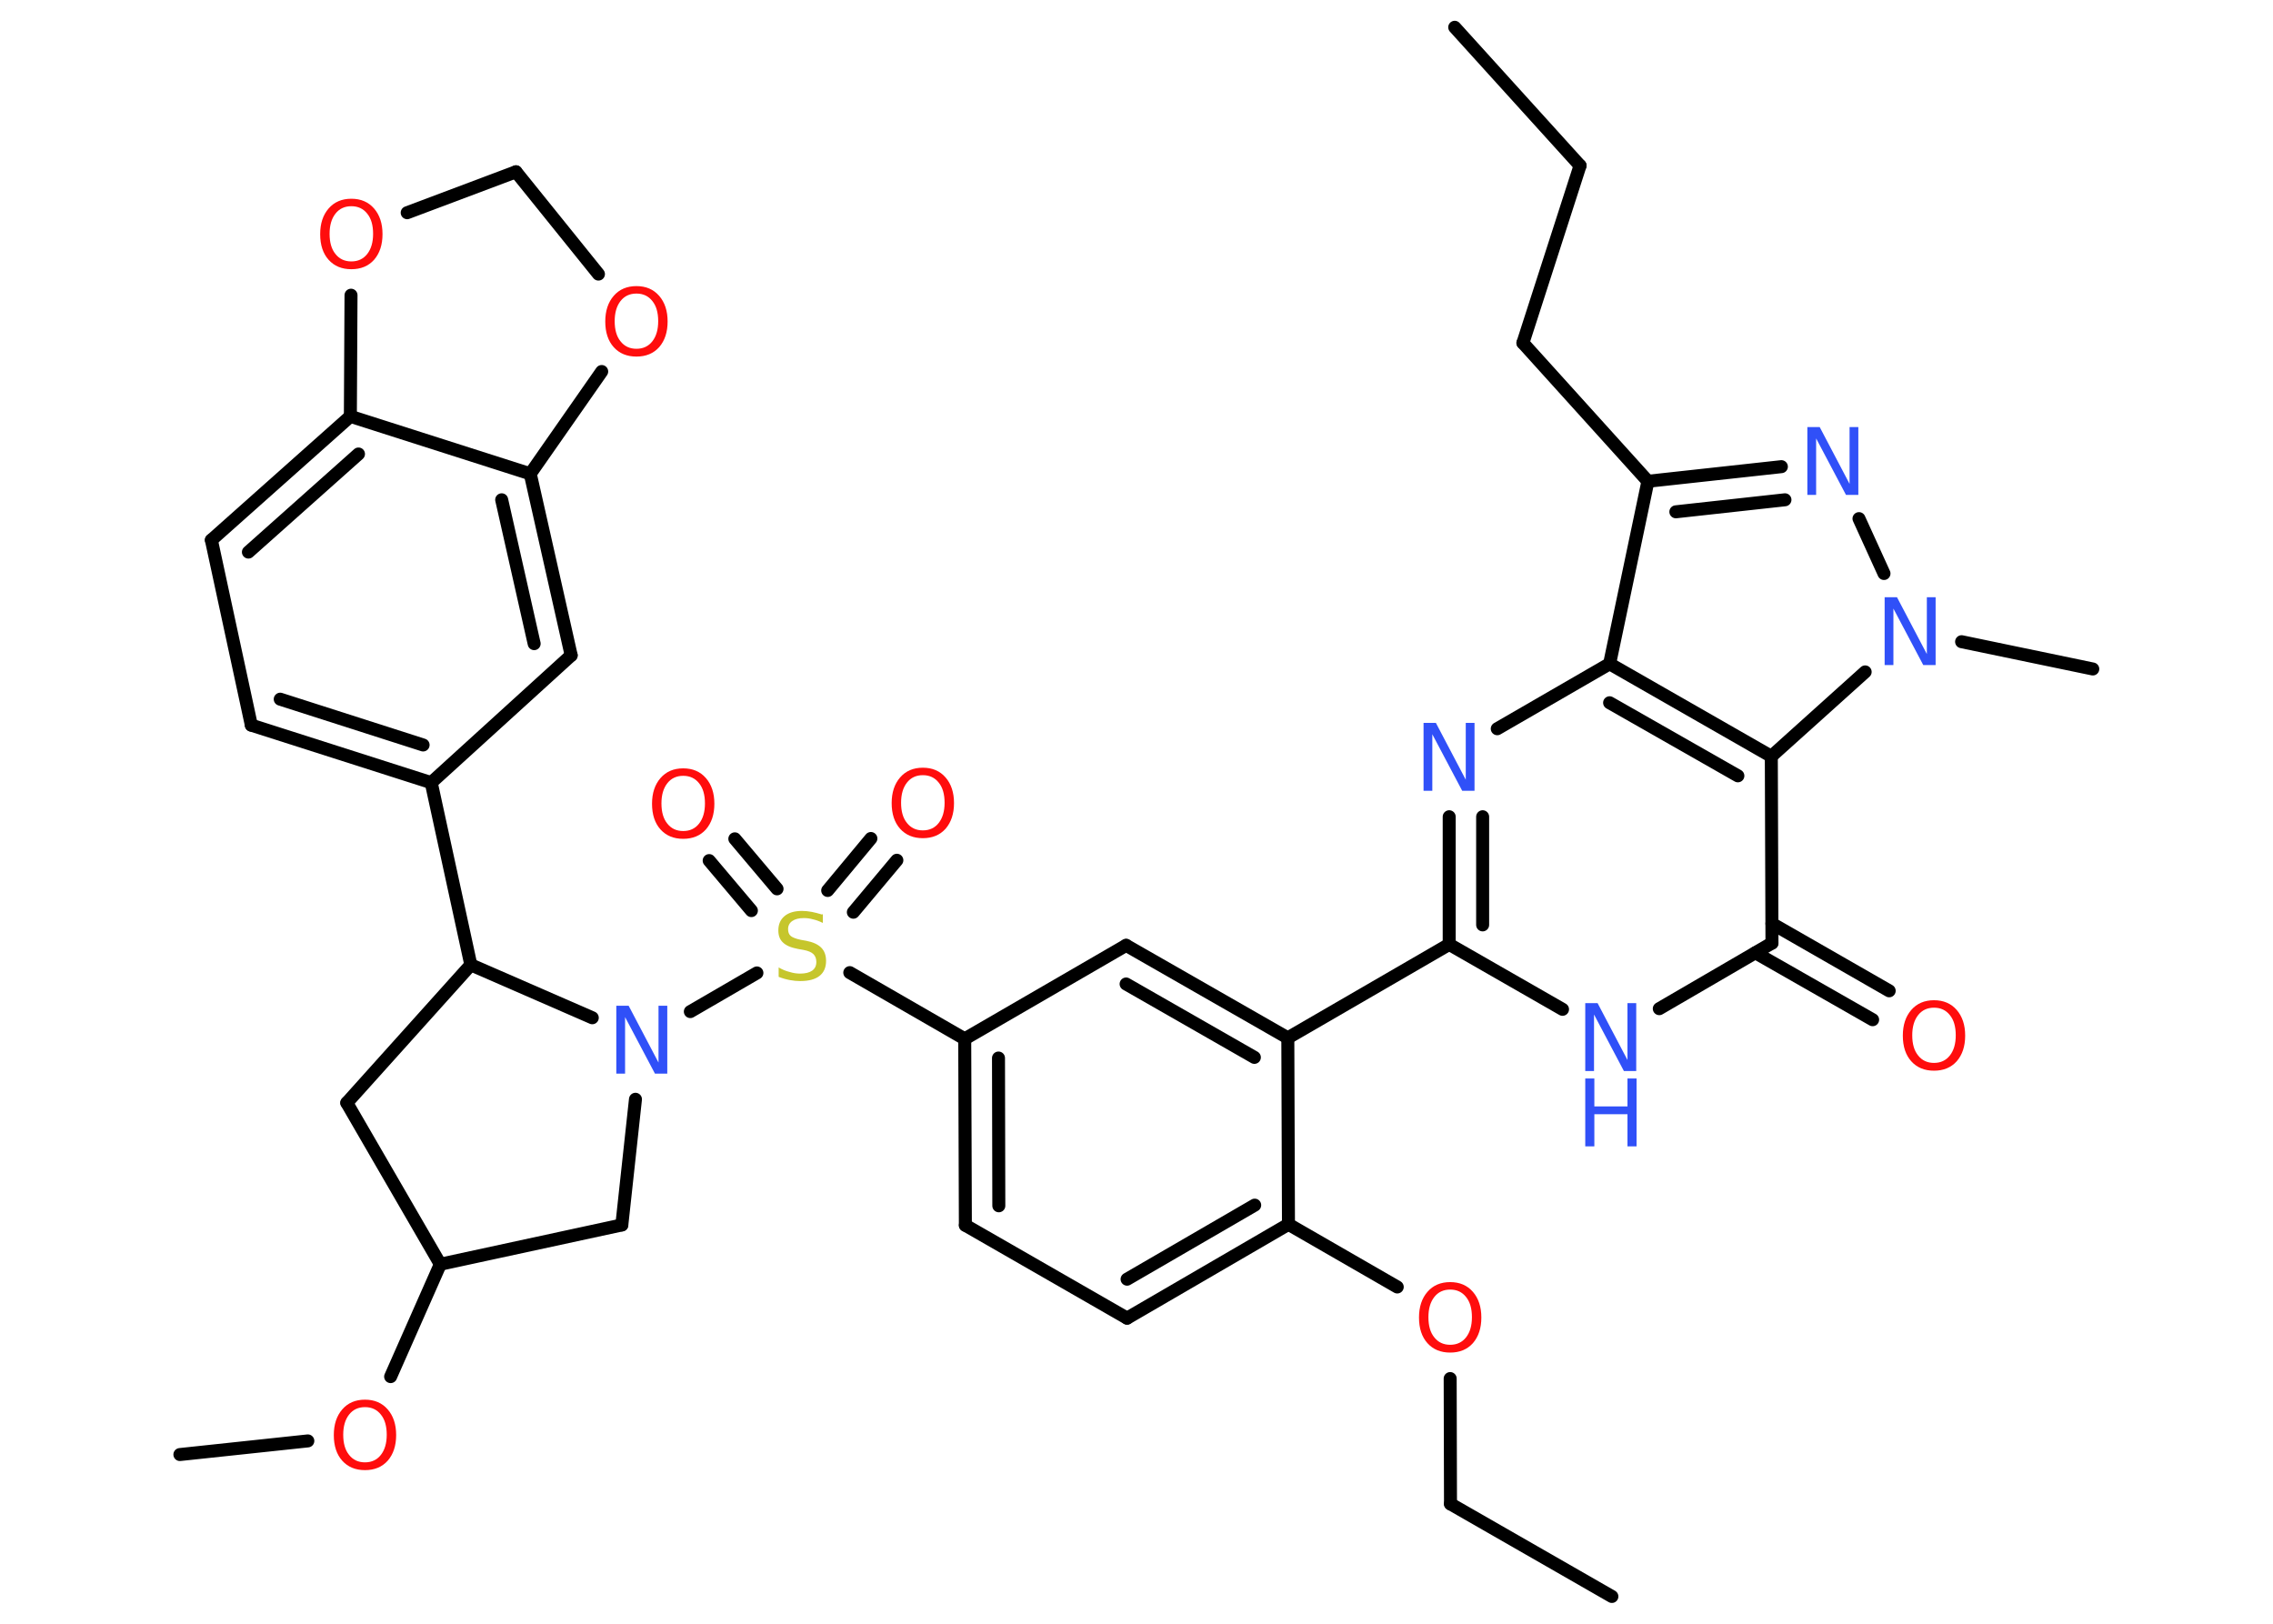 <?xml version='1.0' encoding='UTF-8'?>
<!DOCTYPE svg PUBLIC "-//W3C//DTD SVG 1.1//EN" "http://www.w3.org/Graphics/SVG/1.1/DTD/svg11.dtd">
<svg version='1.2' xmlns='http://www.w3.org/2000/svg' xmlns:xlink='http://www.w3.org/1999/xlink' width='70.0mm' height='50.0mm' viewBox='0 0 70.0 50.0'>
  <desc>Generated by the Chemistry Development Kit (http://github.com/cdk)</desc>
  <g stroke-linecap='round' stroke-linejoin='round' stroke='#000000' stroke-width='.4' fill='#FF0D0D'>
    <rect x='.0' y='.0' width='70.0' height='50.0' fill='#FFFFFF' stroke='none'/>
    <g id='mol1' class='mol'>
      <line id='mol1bnd1' class='bond' x1='44.8' y1='.84' x2='48.66' y2='5.1'/>
      <line id='mol1bnd2' class='bond' x1='48.66' y1='5.1' x2='46.9' y2='10.56'/>
      <line id='mol1bnd3' class='bond' x1='46.9' y1='10.56' x2='50.75' y2='14.82'/>
      <g id='mol1bnd4' class='bond'>
        <line x1='54.86' y1='14.37' x2='50.75' y2='14.82'/>
        <line x1='54.97' y1='15.39' x2='51.61' y2='15.76'/>
      </g>
      <line id='mol1bnd5' class='bond' x1='57.25' y1='15.97' x2='58.02' y2='17.66'/>
      <line id='mol1bnd6' class='bond' x1='60.41' y1='19.76' x2='64.45' y2='20.6'/>
      <line id='mol1bnd7' class='bond' x1='57.44' y1='20.69' x2='54.55' y2='23.29'/>
      <line id='mol1bnd8' class='bond' x1='54.55' y1='23.29' x2='54.57' y2='29.04'/>
      <g id='mol1bnd9' class='bond'>
        <line x1='54.57' y1='28.44' x2='58.18' y2='30.51'/>
        <line x1='54.06' y1='29.34' x2='57.67' y2='31.4'/>
      </g>
      <line id='mol1bnd10' class='bond' x1='54.57' y1='29.04' x2='51.1' y2='31.06'/>
      <line id='mol1bnd11' class='bond' x1='48.12' y1='31.08' x2='44.63' y2='29.08'/>
      <line id='mol1bnd12' class='bond' x1='44.63' y1='29.08' x2='39.66' y2='31.96'/>
      <g id='mol1bnd13' class='bond'>
        <line x1='39.66' y1='31.96' x2='34.68' y2='29.11'/>
        <line x1='38.63' y1='32.56' x2='34.68' y2='30.3'/>
      </g>
      <line id='mol1bnd14' class='bond' x1='34.68' y1='29.11' x2='29.71' y2='31.99'/>
      <line id='mol1bnd15' class='bond' x1='29.71' y1='31.99' x2='26.17' y2='29.95'/>
      <g id='mol1bnd16' class='bond'>
        <line x1='23.14' y1='28.04' x2='21.84' y2='26.5'/>
        <line x1='23.93' y1='27.37' x2='22.63' y2='25.83'/>
      </g>
      <g id='mol1bnd17' class='bond'>
        <line x1='25.49' y1='27.42' x2='26.82' y2='25.82'/>
        <line x1='26.28' y1='28.09' x2='27.62' y2='26.49'/>
      </g>
      <line id='mol1bnd18' class='bond' x1='23.31' y1='29.96' x2='21.26' y2='31.15'/>
      <line id='mol1bnd19' class='bond' x1='19.57' y1='33.85' x2='19.15' y2='37.72'/>
      <line id='mol1bnd20' class='bond' x1='19.15' y1='37.72' x2='13.56' y2='38.93'/>
      <line id='mol1bnd21' class='bond' x1='13.56' y1='38.93' x2='12.03' y2='42.39'/>
      <line id='mol1bnd22' class='bond' x1='9.48' y1='44.37' x2='5.54' y2='44.79'/>
      <line id='mol1bnd23' class='bond' x1='13.56' y1='38.93' x2='10.68' y2='33.96'/>
      <line id='mol1bnd24' class='bond' x1='10.68' y1='33.96' x2='14.5' y2='29.71'/>
      <line id='mol1bnd25' class='bond' x1='18.24' y1='31.34' x2='14.5' y2='29.71'/>
      <line id='mol1bnd26' class='bond' x1='14.5' y1='29.71' x2='13.28' y2='24.1'/>
      <g id='mol1bnd27' class='bond'>
        <line x1='7.74' y1='22.33' x2='13.28' y2='24.1'/>
        <line x1='8.63' y1='21.53' x2='13.03' y2='22.94'/>
      </g>
      <line id='mol1bnd28' class='bond' x1='7.74' y1='22.33' x2='6.51' y2='16.63'/>
      <g id='mol1bnd29' class='bond'>
        <line x1='10.79' y1='12.82' x2='6.51' y2='16.63'/>
        <line x1='11.04' y1='13.98' x2='7.65' y2='17.0'/>
      </g>
      <line id='mol1bnd30' class='bond' x1='10.79' y1='12.82' x2='16.33' y2='14.59'/>
      <g id='mol1bnd31' class='bond'>
        <line x1='17.59' y1='20.18' x2='16.33' y2='14.59'/>
        <line x1='16.45' y1='19.82' x2='15.45' y2='15.39'/>
      </g>
      <line id='mol1bnd32' class='bond' x1='13.28' y1='24.1' x2='17.59' y2='20.18'/>
      <line id='mol1bnd33' class='bond' x1='16.33' y1='14.59' x2='18.53' y2='11.44'/>
      <line id='mol1bnd34' class='bond' x1='18.43' y1='8.44' x2='15.89' y2='5.29'/>
      <line id='mol1bnd35' class='bond' x1='15.89' y1='5.29' x2='12.54' y2='6.55'/>
      <line id='mol1bnd36' class='bond' x1='10.79' y1='12.82' x2='10.81' y2='9.09'/>
      <g id='mol1bnd37' class='bond'>
        <line x1='29.71' y1='31.99' x2='29.73' y2='37.73'/>
        <line x1='30.75' y1='32.58' x2='30.76' y2='37.13'/>
      </g>
      <line id='mol1bnd38' class='bond' x1='29.73' y1='37.73' x2='34.71' y2='40.59'/>
      <g id='mol1bnd39' class='bond'>
        <line x1='34.71' y1='40.59' x2='39.68' y2='37.7'/>
        <line x1='34.71' y1='39.39' x2='38.64' y2='37.11'/>
      </g>
      <line id='mol1bnd40' class='bond' x1='39.66' y1='31.96' x2='39.68' y2='37.7'/>
      <line id='mol1bnd41' class='bond' x1='39.68' y1='37.7' x2='43.03' y2='39.63'/>
      <line id='mol1bnd42' class='bond' x1='44.66' y1='42.45' x2='44.67' y2='46.31'/>
      <line id='mol1bnd43' class='bond' x1='44.67' y1='46.31' x2='49.64' y2='49.16'/>
      <g id='mol1bnd44' class='bond'>
        <line x1='44.63' y1='25.15' x2='44.63' y2='29.08'/>
        <line x1='45.66' y1='25.15' x2='45.66' y2='28.48'/>
      </g>
      <line id='mol1bnd45' class='bond' x1='46.11' y1='22.44' x2='49.57' y2='20.44'/>
      <line id='mol1bnd46' class='bond' x1='50.75' y1='14.82' x2='49.57' y2='20.44'/>
      <g id='mol1bnd47' class='bond'>
        <line x1='54.55' y1='23.29' x2='49.57' y2='20.44'/>
        <line x1='53.52' y1='23.89' x2='49.57' y2='21.64'/>
      </g>
      <path id='mol1atm5' class='atom' d='M55.66 13.15h.38l.92 1.75v-1.75h.27v2.09h-.38l-.92 -1.74v1.74h-.27v-2.09z' stroke='none' fill='#3050F8'/>
      <path id='mol1atm6' class='atom' d='M58.04 18.39h.38l.92 1.75v-1.75h.27v2.09h-.38l-.92 -1.74v1.74h-.27v-2.09z' stroke='none' fill='#3050F8'/>
      <path id='mol1atm10' class='atom' d='M59.56 31.03q-.31 .0 -.49 .23q-.18 .23 -.18 .62q.0 .4 .18 .62q.18 .23 .49 .23q.31 .0 .49 -.23q.18 -.23 .18 -.62q.0 -.4 -.18 -.62q-.18 -.23 -.49 -.23zM59.56 30.8q.44 .0 .7 .3q.26 .3 .26 .79q.0 .49 -.26 .79q-.26 .29 -.7 .29q-.44 .0 -.7 -.29q-.26 -.29 -.26 -.79q.0 -.49 .26 -.79q.26 -.3 .7 -.3z' stroke='none'/>
      <g id='mol1atm11' class='atom'>
        <path d='M48.82 30.89h.38l.92 1.75v-1.75h.27v2.09h-.38l-.92 -1.74v1.74h-.27v-2.09z' stroke='none' fill='#3050F8'/>
        <path d='M48.82 33.21h.28v.86h1.02v-.86h.28v2.09h-.28v-.99h-1.02v.99h-.28v-2.09z' stroke='none' fill='#3050F8'/>
      </g>
      <path id='mol1atm16' class='atom' d='M25.34 28.15v.27q-.16 -.08 -.3 -.11q-.14 -.04 -.28 -.04q-.23 .0 -.36 .09q-.13 .09 -.13 .25q.0 .14 .08 .21q.08 .07 .31 .12l.17 .03q.31 .06 .46 .21q.15 .15 .15 .41q.0 .3 -.2 .46q-.2 .16 -.6 .16q-.15 .0 -.31 -.03q-.17 -.03 -.35 -.1v-.29q.17 .1 .34 .14q.16 .05 .32 .05q.24 .0 .37 -.09q.13 -.09 .13 -.27q.0 -.15 -.09 -.24q-.09 -.09 -.31 -.13l-.17 -.03q-.32 -.06 -.46 -.2q-.14 -.13 -.14 -.37q.0 -.28 .19 -.44q.19 -.16 .54 -.16q.14 .0 .3 .03q.15 .03 .31 .08z' stroke='none' fill='#C6C62C'/>
      <path id='mol1atm17' class='atom' d='M21.04 23.89q-.31 .0 -.49 .23q-.18 .23 -.18 .62q.0 .4 .18 .62q.18 .23 .49 .23q.31 .0 .49 -.23q.18 -.23 .18 -.62q.0 -.4 -.18 -.62q-.18 -.23 -.49 -.23zM21.04 23.66q.44 .0 .7 .3q.26 .3 .26 .79q.0 .49 -.26 .79q-.26 .29 -.7 .29q-.44 .0 -.7 -.29q-.26 -.29 -.26 -.79q.0 -.49 .26 -.79q.26 -.3 .7 -.3z' stroke='none'/>
      <path id='mol1atm18' class='atom' d='M28.42 23.87q-.31 .0 -.49 .23q-.18 .23 -.18 .62q.0 .4 .18 .62q.18 .23 .49 .23q.31 .0 .49 -.23q.18 -.23 .18 -.62q.0 -.4 -.18 -.62q-.18 -.23 -.49 -.23zM28.42 23.64q.44 .0 .7 .3q.26 .3 .26 .79q.0 .49 -.26 .79q-.26 .29 -.7 .29q-.44 .0 -.7 -.29q-.26 -.29 -.26 -.79q.0 -.49 .26 -.79q.26 -.3 .7 -.3z' stroke='none'/>
      <path id='mol1atm19' class='atom' d='M18.98 30.97h.38l.92 1.75v-1.75h.27v2.09h-.38l-.92 -1.74v1.74h-.27v-2.09z' stroke='none' fill='#3050F8'/>
      <path id='mol1atm22' class='atom' d='M11.24 43.33q-.31 .0 -.49 .23q-.18 .23 -.18 .62q.0 .4 .18 .62q.18 .23 .49 .23q.31 .0 .49 -.23q.18 -.23 .18 -.62q.0 -.4 -.18 -.62q-.18 -.23 -.49 -.23zM11.24 43.1q.44 .0 .7 .3q.26 .3 .26 .79q.0 .49 -.26 .79q-.26 .29 -.7 .29q-.44 .0 -.7 -.29q-.26 -.29 -.26 -.79q.0 -.49 .26 -.79q.26 -.3 .7 -.3z' stroke='none'/>
      <path id='mol1atm32' class='atom' d='M19.6 9.04q-.31 .0 -.49 .23q-.18 .23 -.18 .62q.0 .4 .18 .62q.18 .23 .49 .23q.31 .0 .49 -.23q.18 -.23 .18 -.62q.0 -.4 -.18 -.62q-.18 -.23 -.49 -.23zM19.6 8.81q.44 .0 .7 .3q.26 .3 .26 .79q.0 .49 -.26 .79q-.26 .29 -.7 .29q-.44 .0 -.7 -.29q-.26 -.29 -.26 -.79q.0 -.49 .26 -.79q.26 -.3 .7 -.3z' stroke='none'/>
      <path id='mol1atm34' class='atom' d='M10.82 6.35q-.31 .0 -.49 .23q-.18 .23 -.18 .62q.0 .4 .18 .62q.18 .23 .49 .23q.31 .0 .49 -.23q.18 -.23 .18 -.62q.0 -.4 -.18 -.62q-.18 -.23 -.49 -.23zM10.82 6.12q.44 .0 .7 .3q.26 .3 .26 .79q.0 .49 -.26 .79q-.26 .29 -.7 .29q-.44 .0 -.7 -.29q-.26 -.29 -.26 -.79q.0 -.49 .26 -.79q.26 -.3 .7 -.3z' stroke='none'/>
      <path id='mol1atm38' class='atom' d='M44.66 39.71q-.31 .0 -.49 .23q-.18 .23 -.18 .62q.0 .4 .18 .62q.18 .23 .49 .23q.31 .0 .49 -.23q.18 -.23 .18 -.62q.0 -.4 -.18 -.62q-.18 -.23 -.49 -.23zM44.66 39.48q.44 .0 .7 .3q.26 .3 .26 .79q.0 .49 -.26 .79q-.26 .29 -.7 .29q-.44 .0 -.7 -.29q-.26 -.29 -.26 -.79q.0 -.49 .26 -.79q.26 -.3 .7 -.3z' stroke='none'/>
      <path id='mol1atm41' class='atom' d='M43.84 22.26h.38l.92 1.75v-1.75h.27v2.09h-.38l-.92 -1.74v1.74h-.27v-2.09z' stroke='none' fill='#3050F8'/>
    </g>
  </g>
</svg>
